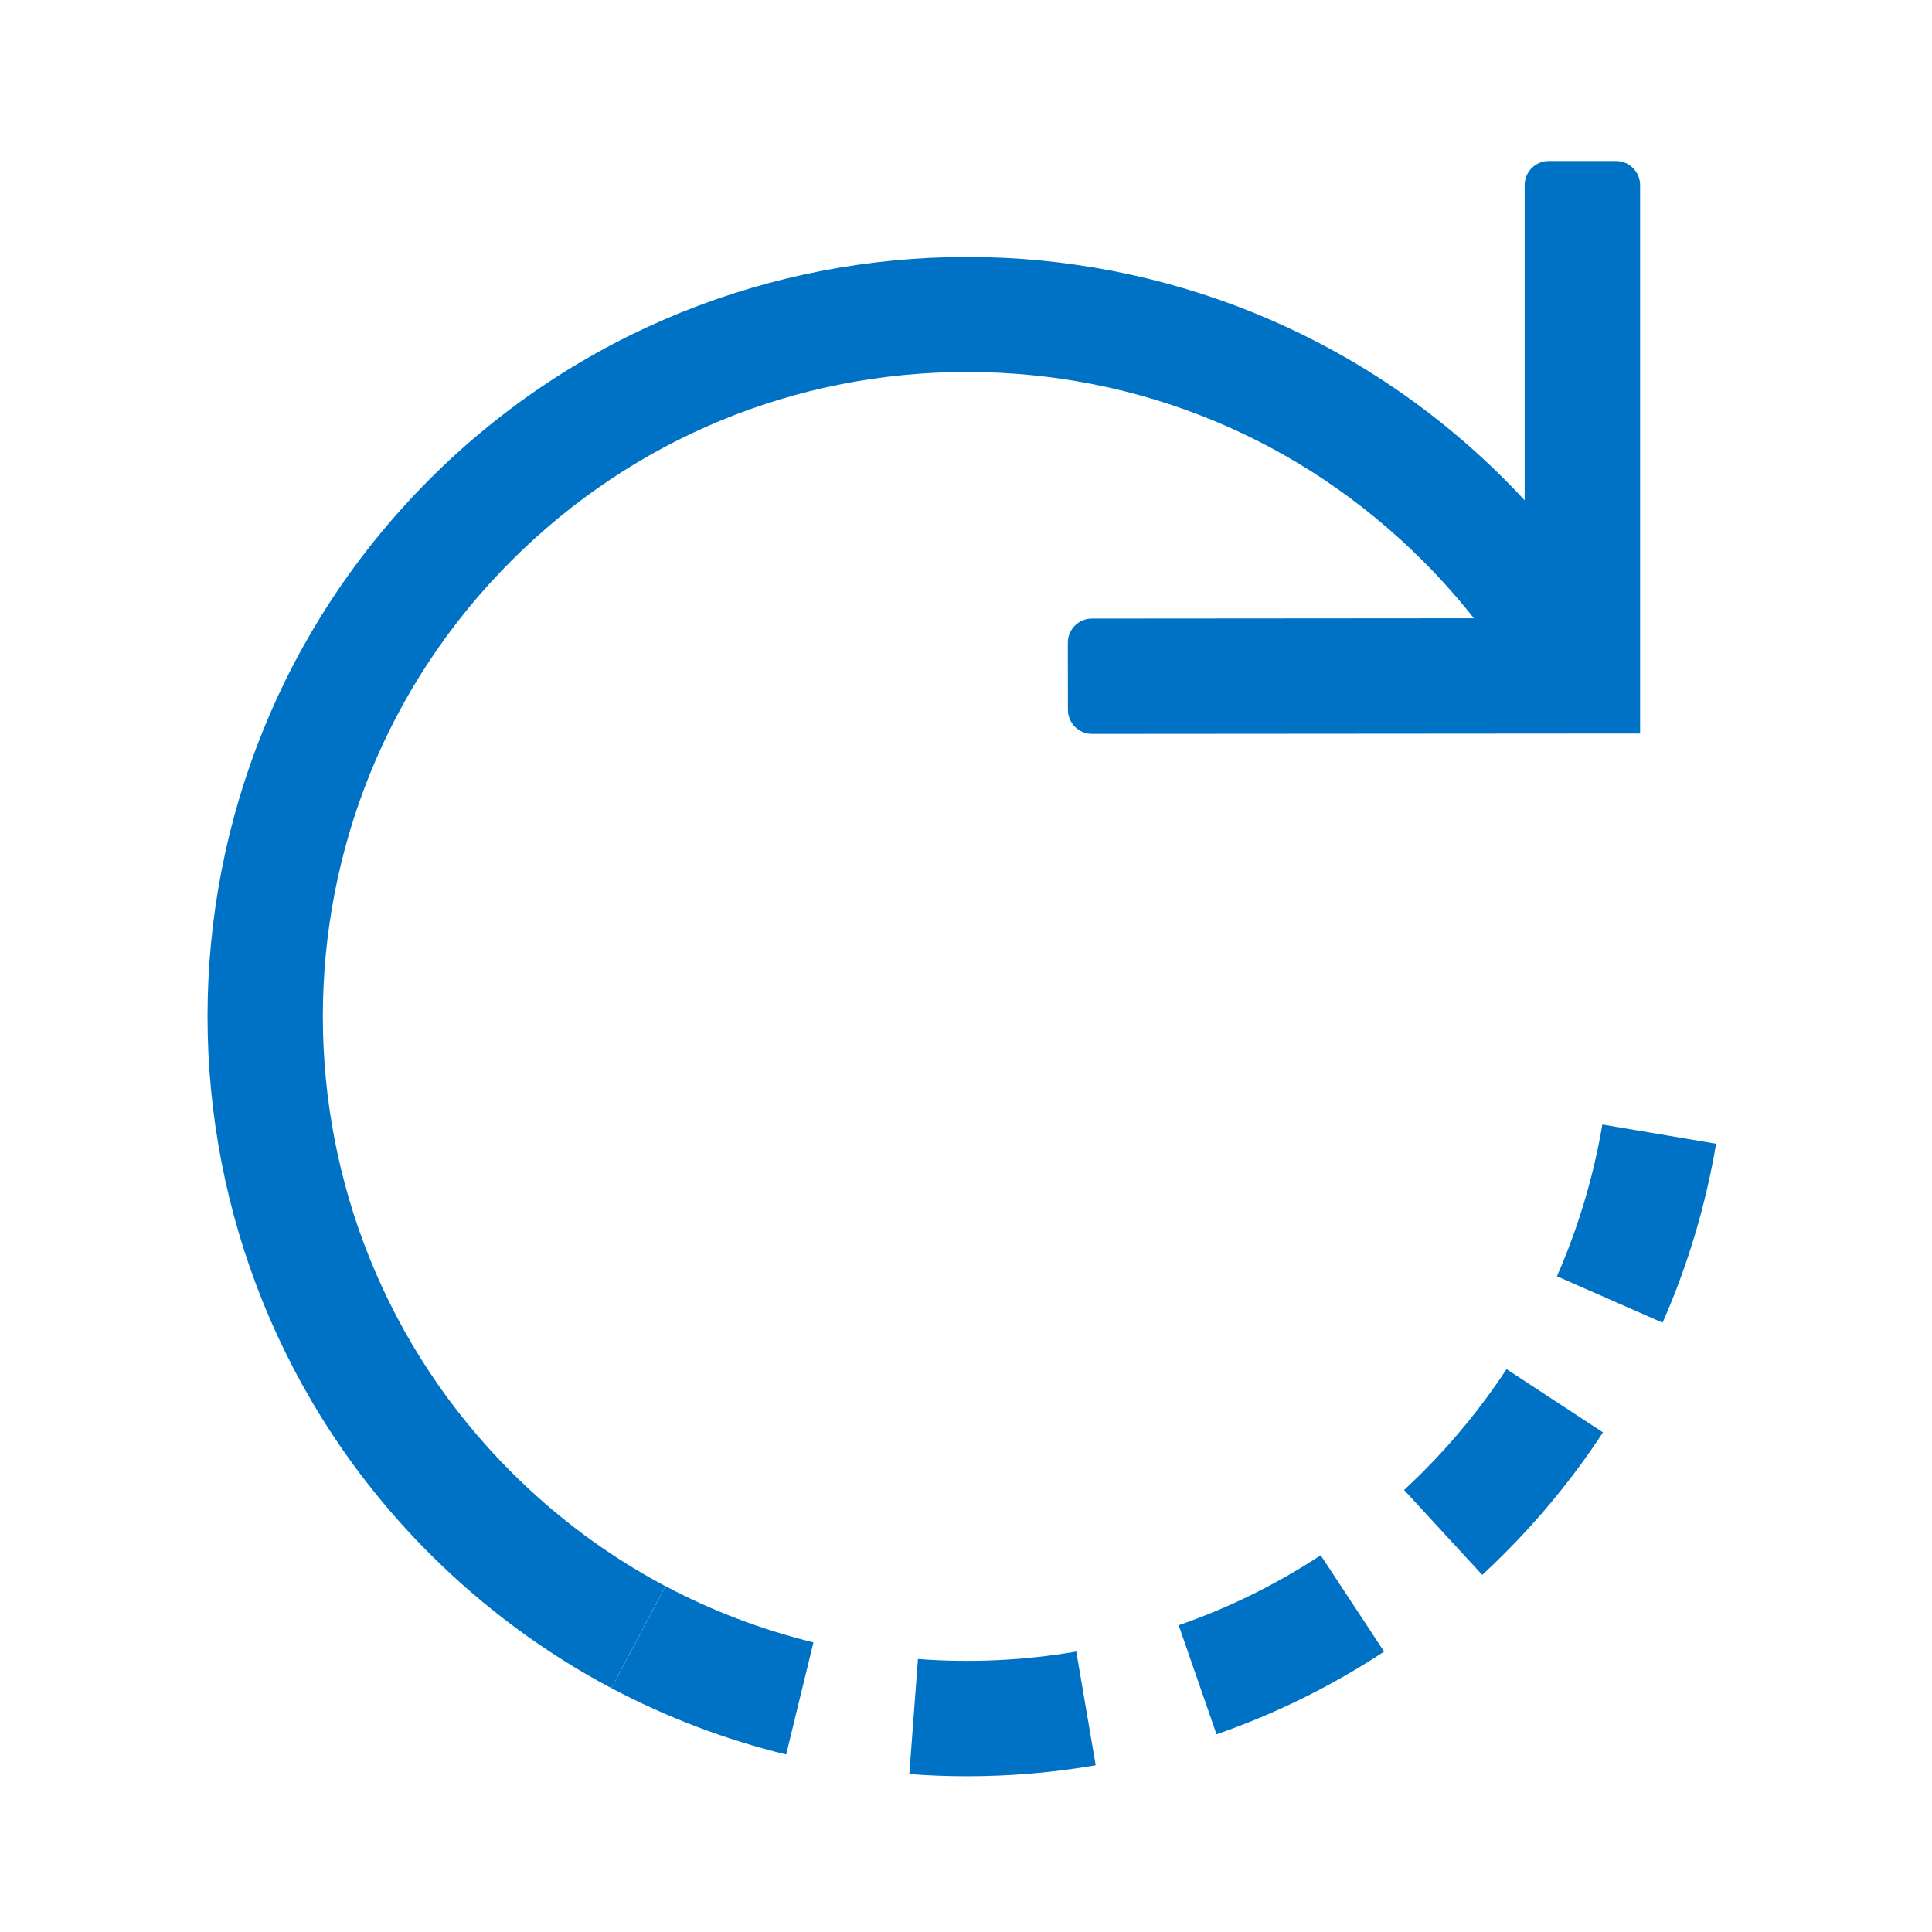 <?xml version="1.0" encoding="utf-8"?>
<!-- Generator: Adobe Illustrator 25.4.1, SVG Export Plug-In . SVG Version: 6.00 Build 0)  -->
<svg version="1.1" xmlns="http://www.w3.org/2000/svg" xmlns:xlink="http://www.w3.org/1999/xlink" x="0px" y="0px"
	 viewBox="0 0 24 24" style="enable-background:new 0 0 24 24;" xml:space="preserve">
<style type="text/css">
	.st0{fill:#FDF0E9;}
	.st1{opacity:0.1;}
	.st2{fill:#0072C6;}
	.st3{fill:#FFFFFF;}
	.st4{fill:#606060;}
	.st5{fill:#ED702D;}
	.st6{fill:none;stroke:#FFFFFF;stroke-width:1.5;stroke-linecap:round;}
</style>
<g id="BG">
</g>
<g id="Icons">
	<g id="XMLID_00000139255356954044819710000014498095068745828766_">
		<path class="st2" d="M13.266,8.818l-0.001-0.834c-0-0.166,0.134-0.3,0.3-0.3l5.375-0.004V2.3
			c0-0.166,0.134-0.3,0.3-0.3h0.834c0.166,0,0.3,0.134,0.3,0.3v6.812l-6.807,0.005
			C13.401,9.118,13.267,8.983,13.266,8.818z"/>
	</g>
	<g id="XMLID_00000165218025099594630020000013785594141433261199_">
		<path class="st2" d="M12.013,22.065c-0.24,0-0.478-0.009-0.717-0.027l0.107-1.429
			c0.654,0.049,1.319,0.019,1.967-0.093l0.241,1.413C13.084,22.02,12.546,22.065,12.013,22.065z M9.766,21.795
			c-0.754-0.184-1.484-0.461-2.17-0.824l0.671-1.267c0.581,0.308,1.2,0.542,1.838,0.698L9.766,21.795z
			 M15.112,21.544l-0.47-1.355c0.621-0.215,1.215-0.508,1.764-0.869l0.788,1.197
			C16.545,20.944,15.845,21.29,15.112,21.544z M18.413,19.564l-0.971-1.055c0.078-0.072,0.155-0.146,0.231-0.222
			c0.391-0.391,0.741-0.821,1.042-1.279l1.198,0.786c-0.354,0.54-0.767,1.047-1.227,1.507
			C18.597,19.391,18.506,19.479,18.413,19.564z M20.653,16.431l-1.312-0.577c0.264-0.602,0.454-1.236,0.564-1.885
			l1.413,0.239C21.189,14.973,20.966,15.721,20.653,16.431z"/>
	</g>
	<g id="XMLID_00000172405271962586252020000015569112275082550148_">
		<path class="st2" d="M7.595,20.971c-0.828-0.439-1.587-1.001-2.257-1.67c-3.68-3.68-3.68-9.668,0-13.349
			c3.681-3.68,9.668-3.68,13.349,0c0.624,0.624,1.156,1.328,1.581,2.093l-1.253,0.696
			c-0.36-0.648-0.811-1.246-1.341-1.775c-1.512-1.512-3.522-2.345-5.661-2.345S7.864,5.454,6.352,6.966
			c-3.122,3.121-3.122,8.2,0,11.321c0.568,0.568,1.212,1.045,1.914,1.417L7.595,20.971z"/>
	</g>
</g>
</svg>

